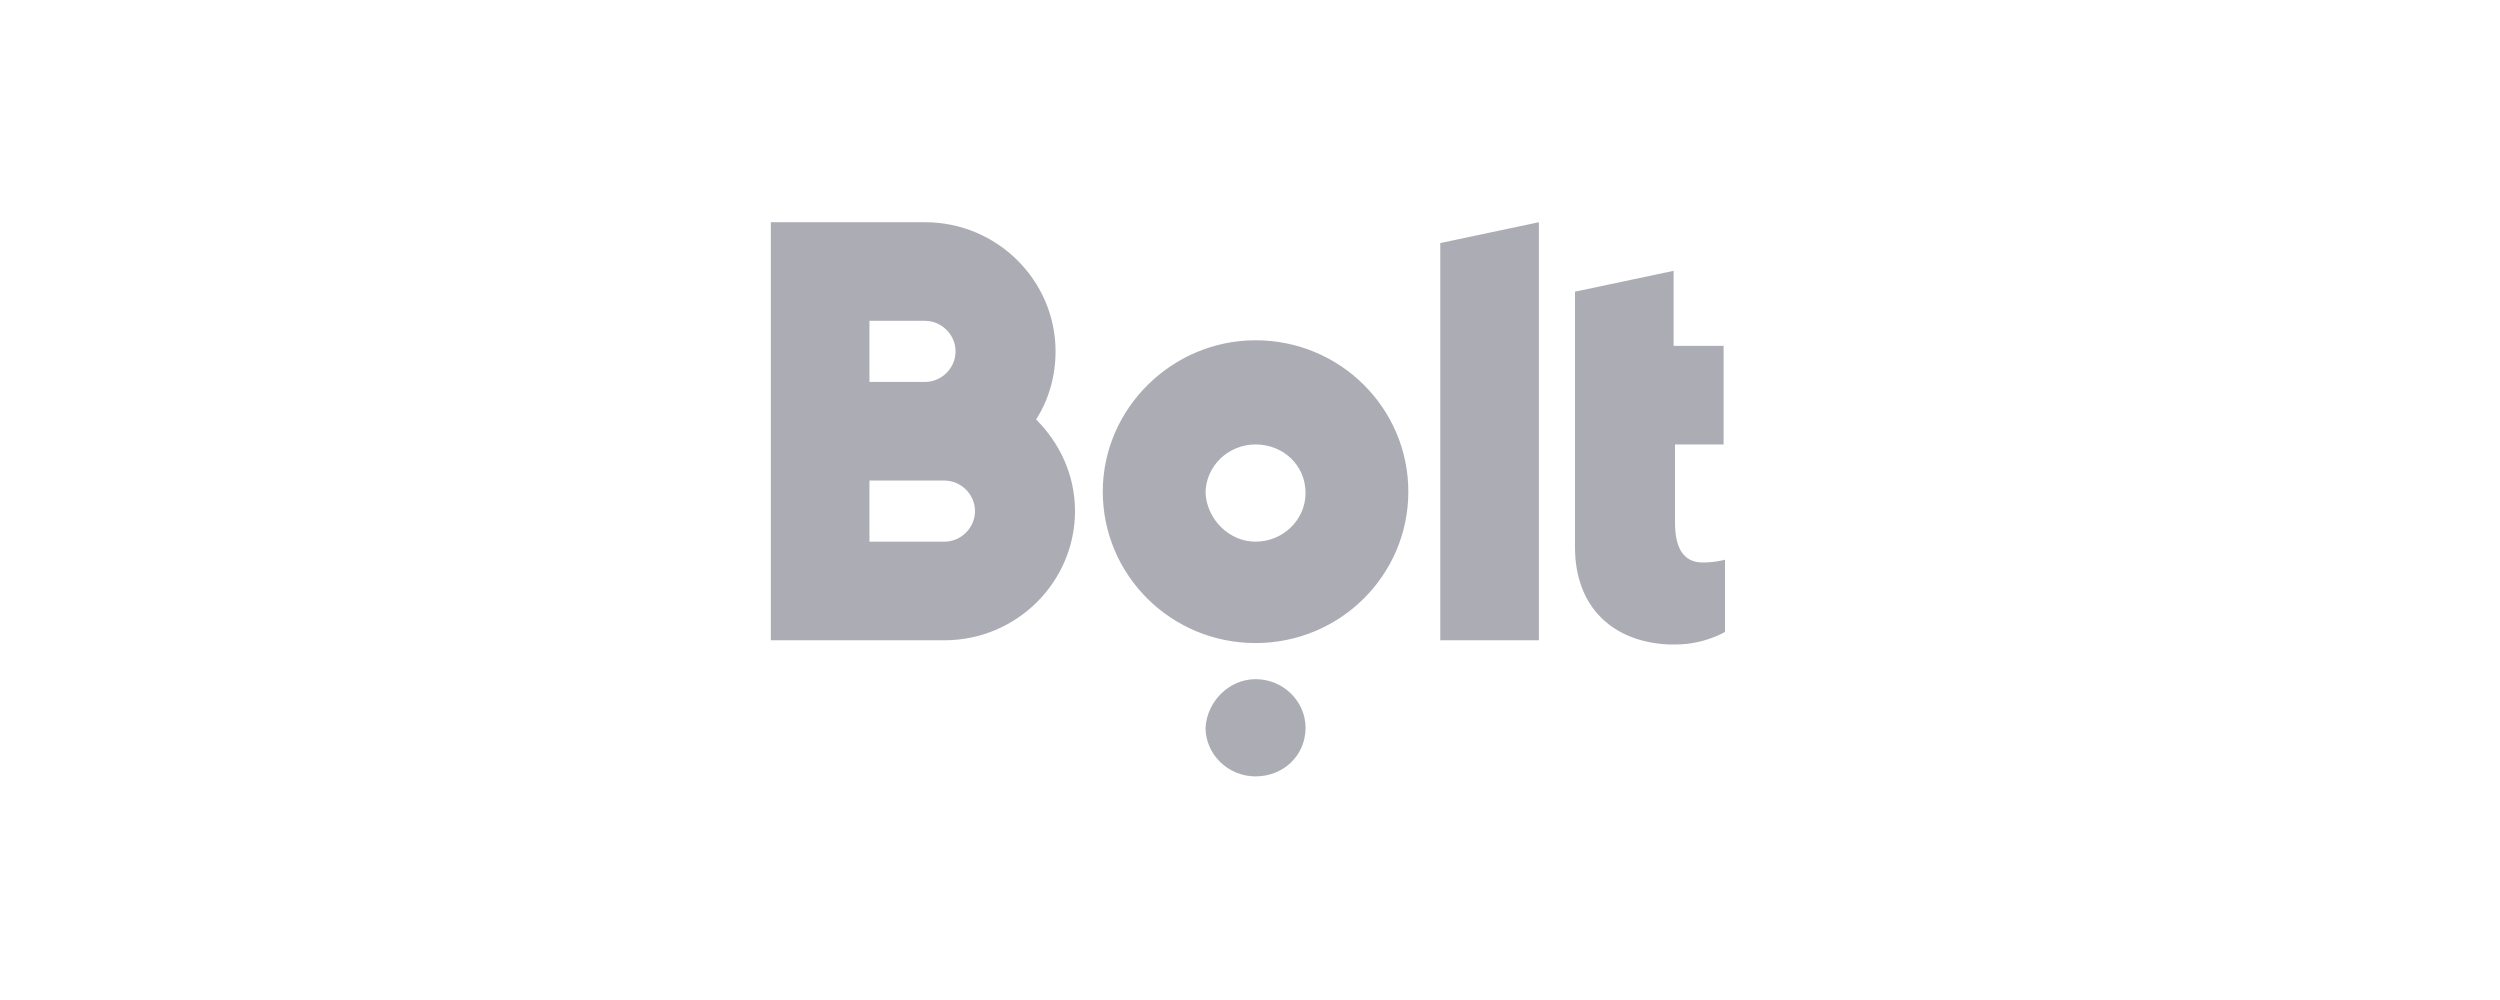 <?xml version="1.0" encoding="utf-8"?>
<!-- Generator: Adobe Illustrator 25.0.1, SVG Export Plug-In . SVG Version: 6.00 Build 0)  -->
<svg version="1.0" id="katman_1" xmlns="http://www.w3.org/2000/svg" xmlns:xlink="http://www.w3.org/1999/xlink" x="0px" y="0px"
	 width="100" height="40" 
	 
	 viewBox="0 0 103 72" style="enable-background:new 0 0 103 72;" xml:space="preserve">
<style type="text/css">
	.st0{fill-rule:evenodd;clip-rule:evenodd;fill:#acacb4;}
</style>
<path class="st0" d="M72.3,16v30.1h-7.1V17.5L72.3,16z M51.9,48.9c2,0,3.6,1.6,3.6,3.5c0,2-1.6,3.5-3.6,3.5c-2,0-3.6-1.6-3.6-3.5
	C48.4,50.5,50,48.9,51.9,48.9z M51.9,24.5c6.1,0,11,4.9,11,10.9s-4.9,10.9-11,10.9c-6.1,0-11-4.9-11-10.9S45.9,24.5,51.9,24.5z
	 M51.9,39c2,0,3.6-1.6,3.6-3.5c0-2-1.6-3.5-3.6-3.5c-2,0-3.6,1.6-3.6,3.5C48.4,37.4,50,39,51.9,39z M29.5,39c1.2,0,2.2-1,2.2-2.2
	c0-1.2-1-2.2-2.2-2.2h-5.4V39H29.5z M24.1,23.1v4.4h4c1.2,0,2.2-1,2.2-2.2c0-1.2-1-2.2-2.2-2.2H24.1z M36.1,30.2
	c1.7,1.7,2.8,4,2.8,6.6c0,5.1-4.2,9.3-9.4,9.3H17V16h11.1c5.2,0,9.4,4.2,9.4,9.3C37.5,27.1,37,28.8,36.1,30.2z M85.7,32h-3.6v5.6
	c0,1.7,0.5,2.9,2,2.9c0.9,0,1.6-0.2,1.6-0.2v5.2c0,0-1.5,0.9-3.5,0.9h-0.1c-0.1,0-0.2,0-0.3,0h-0.1c0,0-0.1,0-0.1,0
	c-4-0.2-6.7-2.7-6.7-7V21l7.1-1.5v5.4h3.6V32z"/>
</svg>
